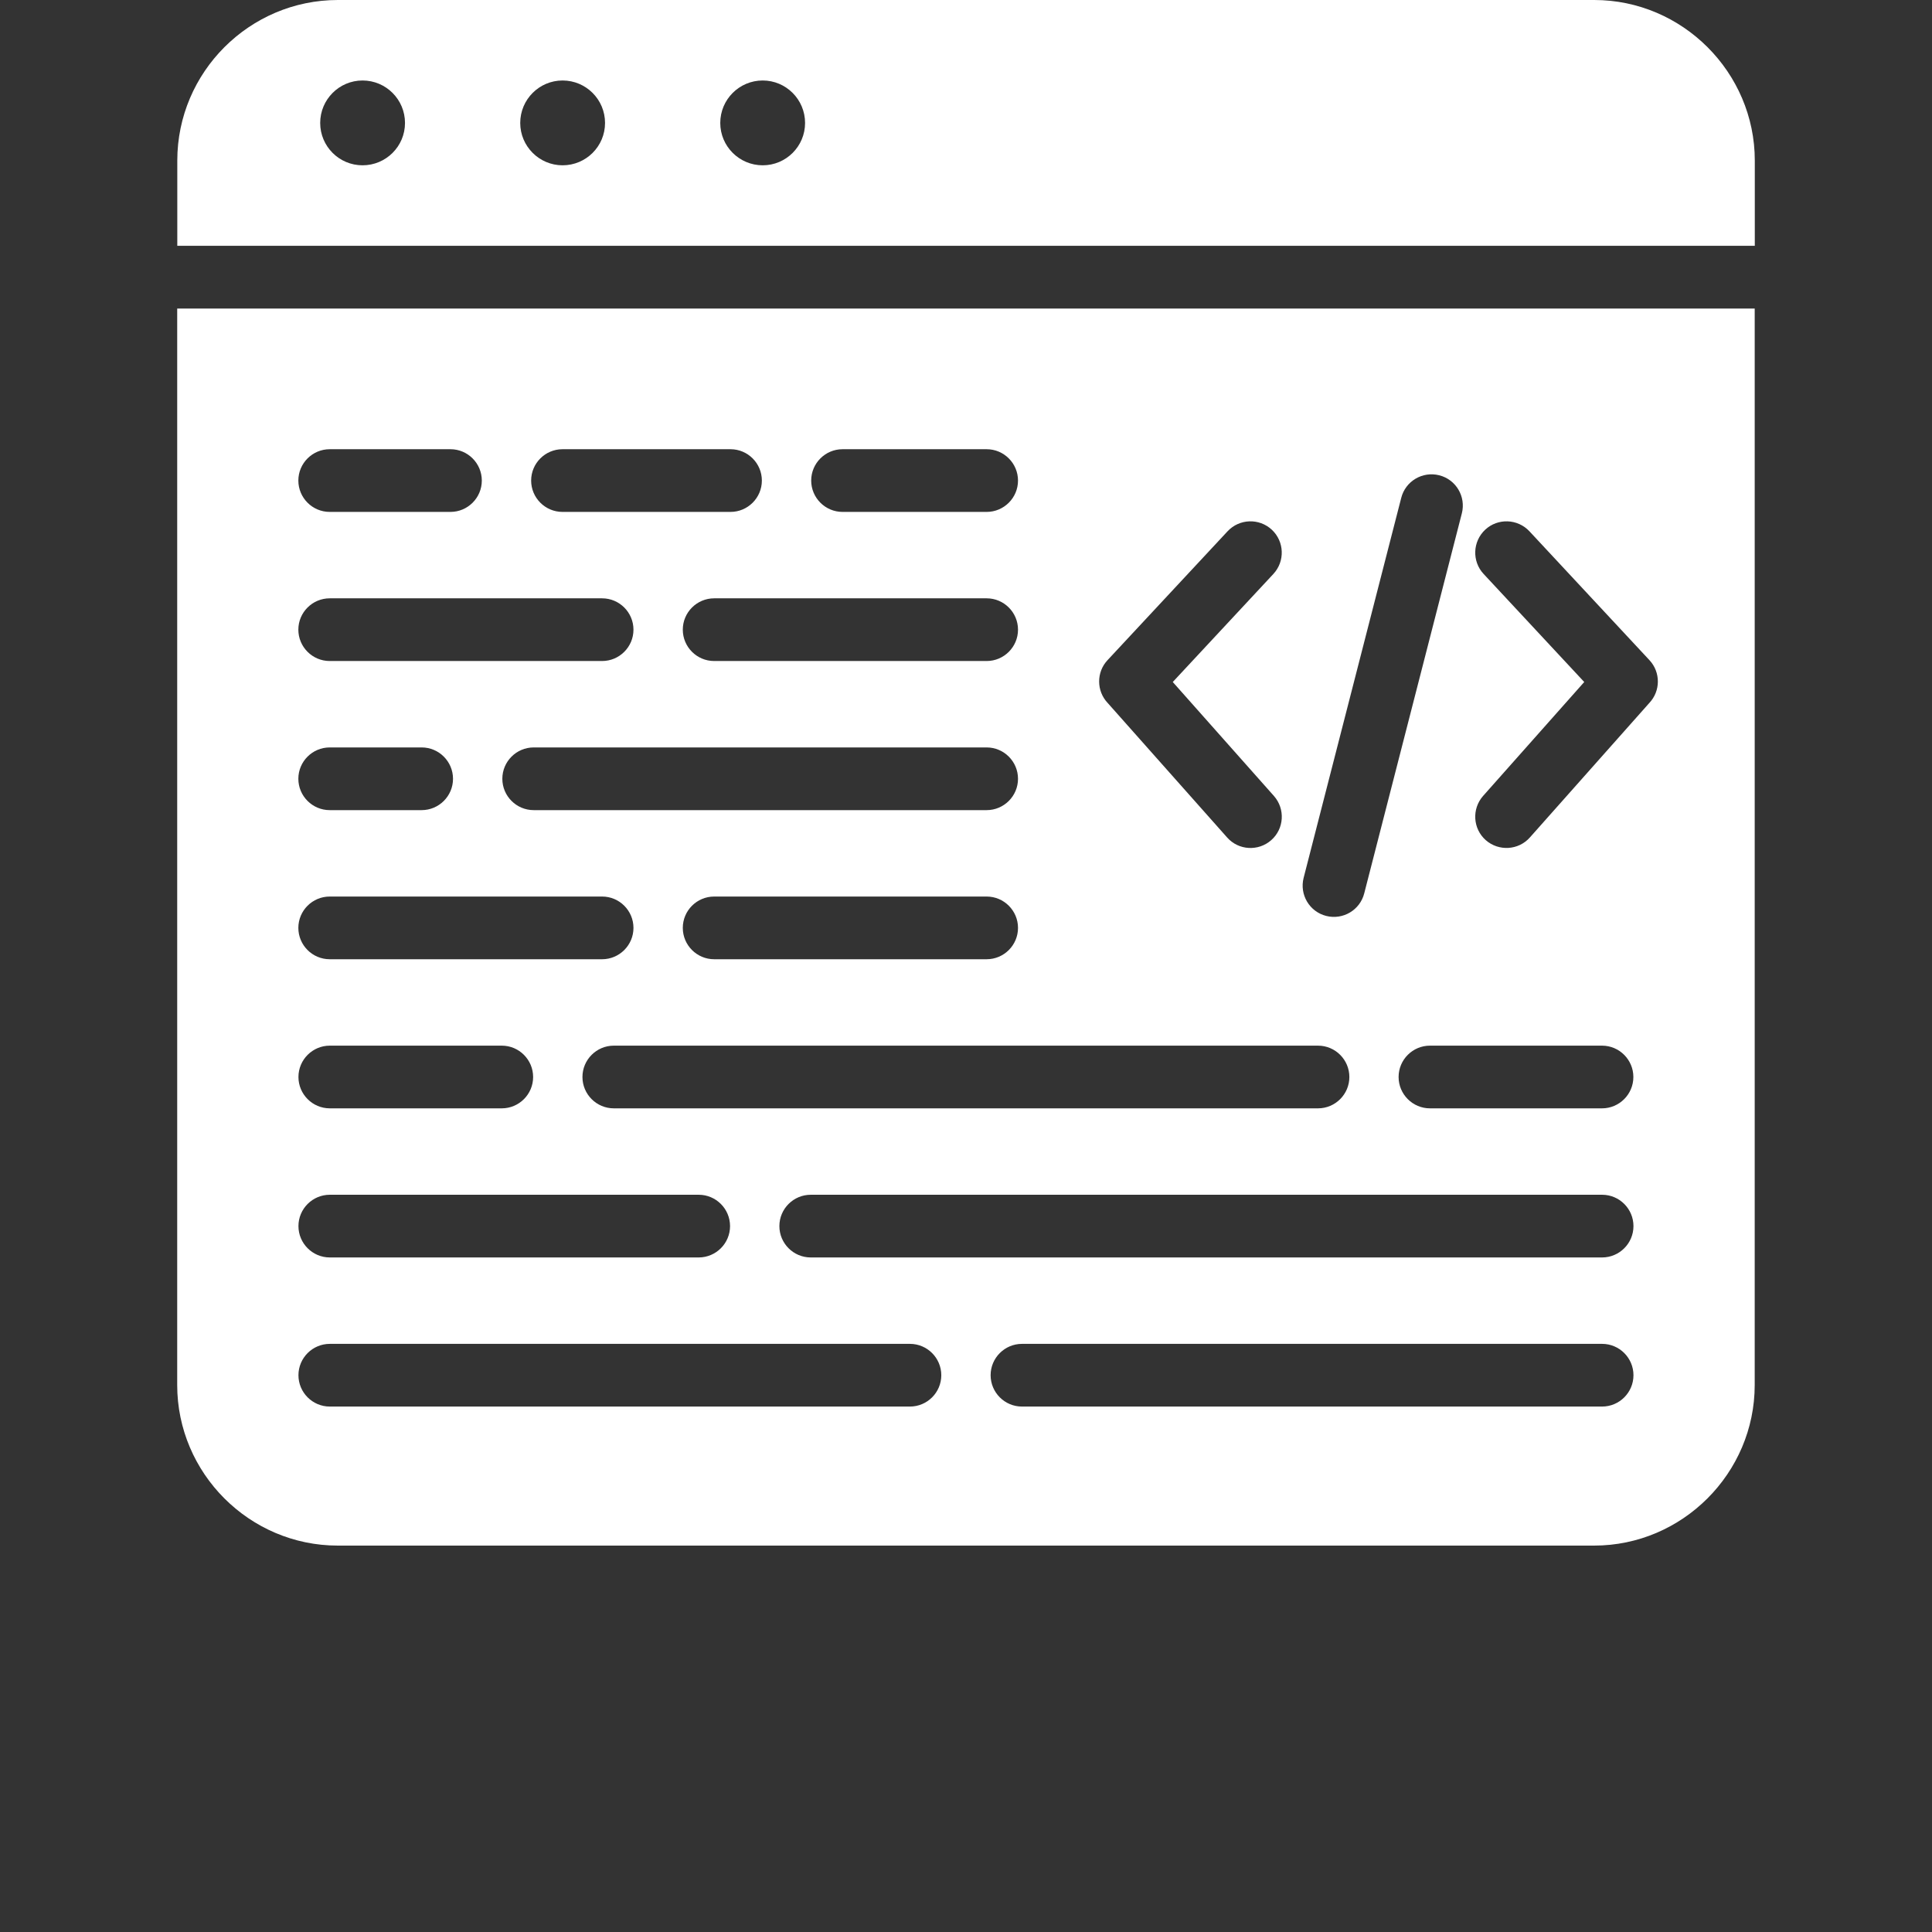 <svg id="SvgjsSvg1020" width="288" height="288" xmlns="http://www.w3.org/2000/svg" version="1.1" xmlns:xlink="http://www.w3.org/1999/xlink" xmlns:svgjs="http://svgjs.com/svgjs"><rect width="100%" height="100%" fill="#333333" stroke="none"/><defs id="SvgjsDefs1021"></defs><g id="SvgjsG1022" transform="matrix(1,0,0,1,0,0)"><svg xmlns="http://www.w3.org/2000/svg" fill="currentColor" fill-rule="evenodd" clip-rule="evenodd" image-rendering="optimizeQuality" shape-rendering="geometricPrecision" text-rendering="geometricPrecision" viewBox="0 0 167.59 205.238" width="288" height="288"><path fill="#ffffff" fill-rule="nonzero" d="M167.59 32.78l-167.59 0 0 114.35c0 9.38 7.68 17.06 17.06 17.06l133.46 0c9.37 0 17.06-7.69 17.06-17.06l0-114.35zm-28.81 28.19c-1.25-1.34-1.17-3.45.17-4.7 1.34-1.25 3.45-1.17 4.7.17l12.75 13.69c1.2 1.29 1.18 3.28-.01 4.54l-12.69 14.29c-1.21 1.37-3.31 1.5-4.69.29-1.37-1.21-1.5-3.31-.29-4.69l10.75-12.11-10.69-11.48zm-27.2-4.53c1.25-1.34 3.35-1.42 4.7-.17 1.34 1.25 1.42 3.35.17 4.7l-10.69 11.48 10.75 12.11c1.21 1.37 1.09 3.48-.29 4.69-1.37 1.21-3.48 1.09-4.69-.29l-12.69-14.29c-1.19-1.26-1.21-3.26-.01-4.54l12.75-13.69zm18.45-3.55c.45-1.78 2.26-2.85 4.04-2.4 1.78.45 2.85 2.26 2.4 4.04l-10.37 40.37c-.45 1.78-2.26 2.85-4.04 2.4-1.78-.45-2.85-2.26-2.4-4.04l10.37-40.37zm-113.82 96.53c-1.84 0-3.33-1.5-3.33-3.33 0-1.84 1.5-3.33 3.33-3.33l61.63 0c1.84 0 3.33 1.5 3.33 3.33 0 1.84-1.5 3.33-3.33 3.33l-61.63 0zm73.53 0c-1.84 0-3.33-1.5-3.33-3.33 0-1.84 1.5-3.33 3.33-3.33l61.63 0c1.84 0 3.33 1.5 3.33 3.33 0 1.84-1.5 3.33-3.33 3.33l-61.63 0zm-73.53-15.84c-1.84 0-3.33-1.5-3.33-3.33 0-1.84 1.5-3.33 3.33-3.33l39.19 0c1.84 0 3.33 1.5 3.33 3.33 0 1.84-1.5 3.33-3.33 3.33l-39.19 0zm51.09 0c-1.84 0-3.33-1.5-3.33-3.33 0-1.84 1.5-3.33 3.33-3.33l84.07 0c1.84 0 3.33 1.5 3.33 3.33 0 1.84-1.5 3.33-3.33 3.33l-84.07 0zm-51.09-15.84c-1.84 0-3.33-1.5-3.33-3.33 0-1.84 1.5-3.33 3.33-3.33l18.27 0c1.84 0 3.33 1.5 3.33 3.33 0 1.84-1.5 3.33-3.33 3.33l-18.27 0zm30.17 0c-1.84 0-3.33-1.5-3.33-3.33 0-1.84 1.5-3.33 3.33-3.33l74.81 0c1.84 0 3.33 1.5 3.33 3.33 0 1.84-1.5 3.33-3.33 3.33l-74.81 0zm86.7 0c-1.84 0-3.33-1.5-3.33-3.33 0-1.84 1.5-3.33 3.33-3.33l18.28 0c1.84 0 3.33 1.5 3.33 3.33 0 1.84-1.5 3.33-3.33 3.33l-18.28 0zm-116.88-15.84c-1.84 0-3.33-1.5-3.33-3.33 0-1.84 1.5-3.33 3.33-3.33l28.94 0c1.84 0 3.33 1.5 3.33 3.33 0 1.84-1.5 3.33-3.33 3.33l-28.94 0zm40.84 0c-1.84 0-3.33-1.5-3.33-3.33 0-1.84 1.5-3.33 3.33-3.33l28.95 0c1.84 0 3.33 1.5 3.33 3.33 0 1.84-1.5 3.33-3.33 3.33l-28.95 0zm-40.84-15.84c-1.84 0-3.33-1.5-3.33-3.33 0-1.84 1.5-3.33 3.33-3.33l9.77 0c1.84 0 3.33 1.5 3.33 3.33 0 1.84-1.5 3.33-3.33 3.33l-9.77 0zm21.67 0c-1.84 0-3.33-1.5-3.33-3.33 0-1.84 1.5-3.33 3.33-3.33l48.12 0c1.84 0 3.33 1.5 3.33 3.33 0 1.84-1.5 3.33-3.33 3.33l-48.12 0zm-21.67-15.84c-1.84 0-3.33-1.5-3.33-3.33 0-1.84 1.5-3.33 3.33-3.33l28.94 0c1.84 0 3.33 1.5 3.33 3.33 0 1.84-1.5 3.33-3.33 3.33l-28.94 0zm40.84 0c-1.84 0-3.33-1.5-3.33-3.33 0-1.84 1.5-3.33 3.33-3.33l28.95 0c1.84 0 3.33 1.5 3.33 3.33 0 1.84-1.5 3.33-3.33 3.33l-28.95 0zm-40.84-15.84c-1.84 0-3.33-1.5-3.33-3.33 0-1.84 1.5-3.33 3.33-3.33l12.83 0c1.84 0 3.33 1.5 3.33 3.33 0 1.84-1.5 3.33-3.33 3.33l-12.83 0zm24.73 0c-1.84 0-3.33-1.5-3.33-3.33 0-1.84 1.5-3.33 3.33-3.33l17.85 0c1.84 0 3.33 1.5 3.33 3.33 0 1.84-1.5 3.33-3.33 3.33l-17.85 0zm29.75 0c-1.84 0-3.33-1.5-3.33-3.33 0-1.84 1.5-3.33 3.33-3.33l15.31 0c1.84 0 3.33 1.5 3.33 3.33 0 1.84-1.5 3.33-3.33 3.33l-15.31 0zM0 26.11l167.59 0 0-9.05c0-9.37-7.69-17.06-17.06-17.06l-133.46 0c-9.39 0-17.06 7.67-17.06 17.06l0 9.05zm62.2-17.56c2.48 0 4.5 2.02 4.5 4.51 0 2.49-2.02 4.5-4.5 4.5-2.49 0-4.51-2.02-4.51-4.5 0-2.49 2.02-4.51 4.51-4.51zm-21.26 0c2.49 0 4.51 2.02 4.51 4.51 0 2.49-2.02 4.5-4.51 4.5-2.48 0-4.5-2.02-4.5-4.5 0-2.49 2.02-4.51 4.5-4.51zm-21.25 0c2.49 0 4.51 2.02 4.51 4.51 0 2.49-2.02 4.5-4.51 4.5-2.49 0-4.5-2.02-4.5-4.5 0-2.49 2.02-4.51 4.5-4.51z" class="color000 svgShape"></path></svg></g></svg>